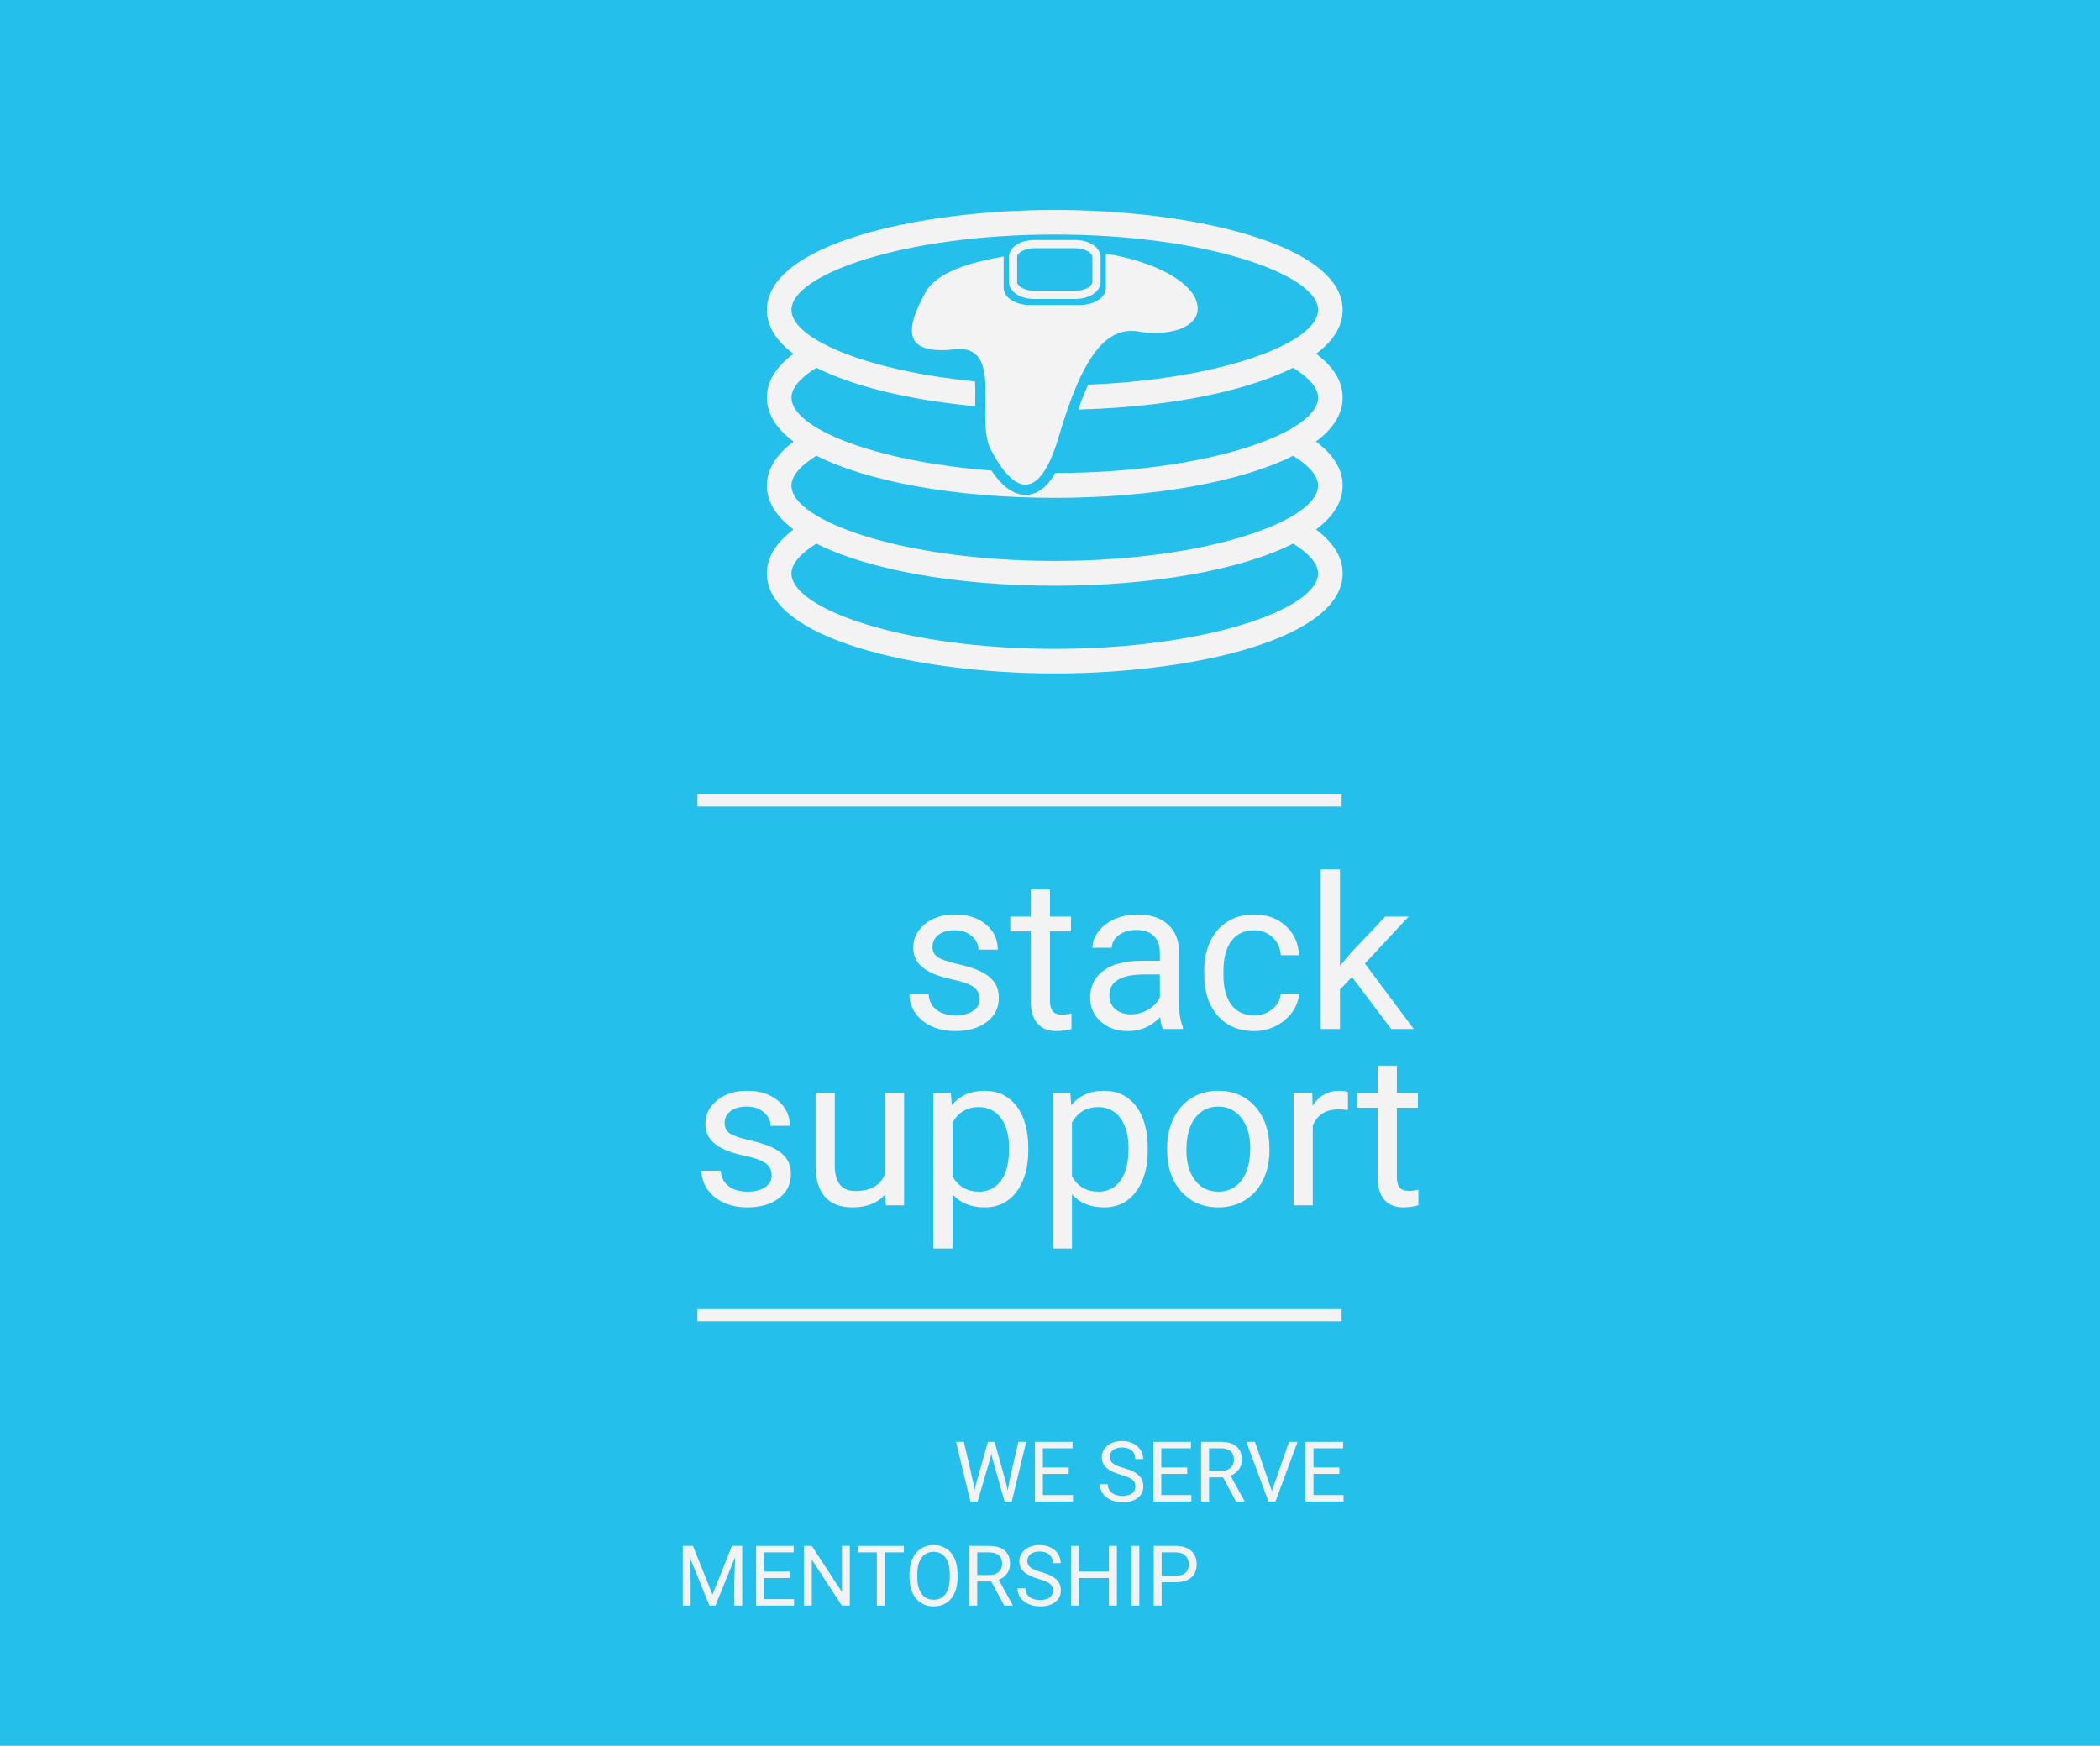 <?xml version='1.0' encoding='ASCII'?>
<svg xmlns="http://www.w3.org/2000/svg" xmlns:xlink="http://www.w3.org/1999/xlink" width="4000pt" height="3326pt" viewBox="0 0 4000 3326" version="1.1">
<!--Creator: logaster.com--><defs>
<g>
<symbol overflow="visible" id="glyph0-0">
<path style="stroke:none;" d="M 159.969 0 L 19.797 0 L 19.797 -288.266 L 159.969 -288.266 Z M 149.281 -16.625 L 149.281 -271.438 L 95.031 -144.125 Z M 30.484 -269.062 L 30.484 -19 L 83.547 -144.125 Z M 38.406 -10.688 L 140.375 -10.688 L 89.297 -130.672 Z M 89.297 -157.594 L 140.375 -277.578 L 38.406 -277.578 Z M 89.297 -157.594 "/>
</symbol>
<symbol overflow="visible" id="glyph0-1">
<path style="stroke:none;" d="M 152.453 -56.828 C 152.453 -66.723 148.723 -74.41 141.266 -79.891 C 133.805 -85.367 120.801 -90.086 102.25 -94.047 C 83.707 -98.004 68.992 -102.754 58.109 -108.297 C 47.223 -113.836 39.172 -120.438 33.953 -128.094 C 28.742 -135.75 26.141 -144.859 26.141 -155.422 C 26.141 -172.973 33.562 -187.816 48.406 -199.953 C 63.258 -212.098 82.234 -218.172 105.328 -218.172 C 129.609 -218.172 149.305 -211.898 164.422 -199.359 C 179.535 -186.828 187.094 -170.797 187.094 -151.266 L 150.266 -151.266 C 150.266 -161.297 146.008 -169.938 137.5 -177.188 C 128.988 -184.445 118.266 -188.078 105.328 -188.078 C 91.992 -188.078 81.566 -185.172 74.047 -179.359 C 66.523 -173.555 62.766 -165.973 62.766 -156.609 C 62.766 -147.766 66.258 -141.098 73.25 -136.609 C 80.25 -132.117 92.891 -127.828 111.172 -123.734 C 129.453 -119.648 144.266 -114.77 155.609 -109.094 C 166.961 -103.414 175.379 -96.582 180.859 -88.594 C 186.336 -80.613 189.078 -70.879 189.078 -59.391 C 189.078 -40.254 181.422 -24.91 166.109 -13.359 C 150.797 -1.816 130.93 3.953 106.516 3.953 C 89.359 3.953 74.18 0.922 60.984 -5.141 C 47.785 -11.211 37.457 -19.691 30 -30.578 C 22.539 -41.473 18.812 -53.254 18.812 -65.922 L 55.438 -65.922 C 56.094 -53.648 61.004 -43.914 70.172 -36.719 C 79.348 -29.531 91.461 -25.938 106.516 -25.938 C 120.367 -25.938 131.488 -28.738 139.875 -34.344 C 148.258 -39.957 152.453 -47.453 152.453 -56.828 Z M 152.453 -56.828 "/>
</symbol>
<symbol overflow="visible" id="glyph0-2">
<path style="stroke:none;" d="M 77.406 -266.094 L 77.406 -214.219 L 117.406 -214.219 L 117.406 -185.906 L 77.406 -185.906 L 77.406 -53.062 C 77.406 -44.477 79.188 -38.039 82.75 -33.75 C 86.32 -29.469 92.395 -27.328 100.969 -27.328 C 105.195 -27.328 111.004 -28.117 118.391 -29.703 L 118.391 0 C 108.754 2.633 99.383 3.953 90.281 3.953 C 73.914 3.953 61.57 -0.992 53.25 -10.891 C 44.938 -20.785 40.781 -34.844 40.781 -53.062 L 40.781 -185.906 L 1.781 -185.906 L 1.781 -214.219 L 40.781 -214.219 L 40.781 -266.094 Z M 77.406 -266.094 "/>
</symbol>
<symbol overflow="visible" id="glyph0-3">
<path style="stroke:none;" d="M 159.969 0 C 157.852 -4.219 156.141 -11.738 154.828 -22.562 C 137.797 -4.883 117.469 3.953 93.844 3.953 C 72.727 3.953 55.406 -2.016 41.875 -13.953 C 28.344 -25.898 21.578 -41.047 21.578 -59.391 C 21.578 -81.703 30.055 -99.023 47.016 -111.359 C 63.984 -123.703 87.844 -129.875 118.594 -129.875 L 154.234 -129.875 L 154.234 -146.703 C 154.234 -159.504 150.406 -169.695 142.75 -177.281 C 135.094 -184.875 123.805 -188.672 108.891 -188.672 C 95.828 -188.672 84.875 -185.367 76.031 -178.766 C 67.188 -172.172 62.766 -164.191 62.766 -154.828 L 25.938 -154.828 C 25.938 -165.516 29.727 -175.836 37.312 -185.797 C 44.906 -195.766 55.203 -203.648 68.203 -209.453 C 81.203 -215.266 95.488 -218.172 111.062 -218.172 C 135.75 -218.172 155.086 -212 169.078 -199.656 C 183.066 -187.32 190.328 -170.332 190.859 -148.688 L 190.859 -50.094 C 190.859 -30.426 193.363 -14.785 198.375 -3.172 L 198.375 0 Z M 99.188 -27.922 C 110.664 -27.922 121.551 -30.891 131.844 -36.828 C 142.145 -42.766 149.609 -50.484 154.234 -59.984 L 154.234 -103.938 L 125.516 -103.938 C 80.641 -103.938 58.203 -90.805 58.203 -64.547 C 58.203 -53.055 62.031 -44.078 69.688 -37.609 C 77.344 -31.148 87.176 -27.922 99.188 -27.922 Z M 99.188 -27.922 "/>
</symbol>
<symbol overflow="visible" id="glyph0-4">
<path style="stroke:none;" d="M 113.641 -25.938 C 126.711 -25.938 138.129 -29.895 147.891 -37.812 C 157.66 -45.727 163.07 -55.629 164.125 -67.516 L 198.781 -67.516 C 198.113 -55.234 193.883 -43.551 186.094 -32.469 C 178.312 -21.383 167.922 -12.539 154.922 -5.938 C 141.922 0.656 128.16 3.953 113.641 3.953 C 84.473 3.953 61.273 -5.773 44.047 -25.234 C 26.828 -44.703 18.219 -71.332 18.219 -105.125 L 18.219 -111.266 C 18.219 -132.117 22.047 -150.66 29.703 -166.891 C 37.359 -183.129 48.344 -195.734 62.656 -204.703 C 76.977 -213.68 93.906 -218.172 113.438 -218.172 C 137.469 -218.172 157.43 -210.977 173.328 -196.594 C 189.234 -182.207 197.719 -163.531 198.781 -140.562 L 164.125 -140.562 C 163.07 -154.426 157.828 -165.812 148.391 -174.719 C 138.953 -183.625 127.301 -188.078 113.438 -188.078 C 94.832 -188.078 80.414 -181.379 70.188 -167.984 C 59.957 -154.586 54.844 -135.219 54.844 -109.875 L 54.844 -102.953 C 54.844 -78.266 59.922 -59.254 70.078 -45.922 C 80.242 -32.598 94.766 -25.938 113.641 -25.938 Z M 113.641 -25.938 "/>
</symbol>
<symbol overflow="visible" id="glyph0-5">
<path style="stroke:none;" d="M 87.516 -99.188 L 64.547 -75.234 L 64.547 0 L 27.922 0 L 27.922 -304.109 L 64.547 -304.109 L 64.547 -120.172 L 84.141 -143.734 L 150.859 -214.219 L 195.406 -214.219 L 112.062 -124.734 L 205.109 0 L 162.141 0 Z M 87.516 -99.188 "/>
</symbol>
<symbol overflow="visible" id="glyph0-6">
<path style="stroke:none;" d="M 159.969 -21.188 C 145.719 -4.426 124.797 3.953 97.203 3.953 C 74.367 3.953 56.977 -2.676 45.031 -15.938 C 33.094 -29.195 27.055 -48.832 26.922 -74.844 L 26.922 -214.219 L 63.547 -214.219 L 63.547 -75.828 C 63.547 -43.359 76.75 -27.125 103.156 -27.125 C 131.133 -27.125 149.742 -37.551 158.984 -58.406 L 158.984 -214.219 L 195.609 -214.219 L 195.609 0 L 160.766 0 Z M 159.969 -21.188 "/>
</symbol>
<symbol overflow="visible" id="glyph0-7">
<path style="stroke:none;" d="M 208.672 -104.734 C 208.672 -72.129 201.211 -45.863 186.297 -25.938 C 171.391 -6.008 151.195 3.953 125.719 3.953 C 99.719 3.953 79.258 -4.289 64.344 -20.781 L 64.344 82.359 L 27.719 82.359 L 27.719 -214.219 L 61.172 -214.219 L 62.953 -190.453 C 77.867 -208.93 98.594 -218.172 125.125 -218.172 C 150.863 -218.172 171.223 -208.469 186.203 -189.062 C 201.18 -169.664 208.672 -142.676 208.672 -108.094 Z M 172.047 -108.891 C 172.047 -133.047 166.895 -152.117 156.594 -166.109 C 146.301 -180.098 132.18 -187.094 114.234 -187.094 C 92.055 -187.094 75.426 -177.258 64.344 -157.594 L 64.344 -55.234 C 75.301 -35.703 92.062 -25.938 114.625 -25.938 C 132.188 -25.938 146.145 -32.895 156.5 -46.812 C 166.863 -60.738 172.047 -81.43 172.047 -108.891 Z M 172.047 -108.891 "/>
</symbol>
<symbol overflow="visible" id="glyph0-8">
<path style="stroke:none;" d="M 18.016 -109.094 C 18.016 -130.07 22.141 -148.941 30.391 -165.703 C 38.641 -182.473 50.125 -195.41 64.844 -204.516 C 79.562 -213.617 96.352 -218.172 115.219 -218.172 C 144.395 -218.172 167.988 -208.07 186 -187.875 C 204.02 -167.688 213.031 -140.832 213.031 -107.312 L 213.031 -104.734 C 213.031 -83.879 209.035 -65.172 201.047 -48.609 C 193.066 -32.047 181.648 -19.145 166.797 -9.906 C 151.953 -0.664 134.895 3.953 115.625 3.953 C 86.582 3.953 63.051 -6.141 45.031 -26.328 C 27.02 -46.523 18.016 -73.254 18.016 -106.516 Z M 54.844 -104.734 C 54.844 -80.973 60.352 -61.898 71.375 -47.516 C 82.395 -33.129 97.145 -25.938 115.625 -25.938 C 134.227 -25.938 149.008 -33.227 159.969 -47.812 C 170.926 -62.395 176.406 -82.82 176.406 -109.094 C 176.406 -132.582 170.828 -151.617 159.672 -166.203 C 148.516 -180.785 133.695 -188.078 115.219 -188.078 C 97.145 -188.078 82.562 -180.883 71.469 -166.5 C 60.383 -152.113 54.844 -131.523 54.844 -104.734 Z M 54.844 -104.734 "/>
</symbol>
<symbol overflow="visible" id="glyph0-9">
<path style="stroke:none;" d="M 131.266 -181.359 C 125.723 -182.273 119.719 -182.734 113.25 -182.734 C 89.227 -182.734 72.926 -172.504 64.344 -152.047 L 64.344 0 L 27.719 0 L 27.719 -214.219 L 63.359 -214.219 L 63.953 -189.469 C 75.961 -208.602 92.988 -218.172 115.031 -218.172 C 122.156 -218.172 127.566 -217.25 131.266 -215.406 Z M 131.266 -181.359 "/>
</symbol>
<symbol overflow="visible" id="glyph1-0">
<path style="stroke:none;" d="M 63.156 0 L 7.812 0 L 7.812 -113.797 L 63.156 -113.797 Z M 58.922 -6.562 L 58.922 -107.156 L 37.516 -56.891 Z M 12.031 -106.219 L 12.031 -7.5 L 32.984 -56.891 Z M 15.156 -4.219 L 55.406 -4.219 L 35.25 -51.578 Z M 35.25 -62.219 L 55.406 -109.578 L 15.156 -109.578 Z M 35.25 -62.219 "/>
</symbol>
<symbol overflow="visible" id="glyph1-1">
<path style="stroke:none;" d="M 37.75 -35.875 L 39.938 -20.875 L 43.141 -34.391 L 65.656 -113.797 L 78.312 -113.797 L 100.281 -34.391 L 103.406 -20.641 L 105.828 -35.953 L 123.484 -113.797 L 138.562 -113.797 L 110.984 0 L 97.297 0 L 73.859 -82.922 L 72.062 -91.594 L 70.266 -82.922 L 45.953 0 L 32.281 0 L 4.766 -113.797 L 19.766 -113.797 Z M 37.75 -35.875 "/>
</symbol>
<symbol overflow="visible" id="glyph1-2">
<path style="stroke:none;" d="M 77.531 -52.594 L 28.219 -52.594 L 28.219 -12.266 L 85.5 -12.266 L 85.5 0 L 13.203 0 L 13.203 -113.797 L 84.719 -113.797 L 84.719 -101.453 L 28.219 -101.453 L 28.219 -64.875 L 77.531 -64.875 Z M 77.531 -52.594 "/>
</symbol>
<symbol overflow="visible" id="glyph1-3">
<path style="stroke:none;" d=""/>
</symbol>
<symbol overflow="visible" id="glyph1-4">
<path style="stroke:none;" d="M 46.734 -50.719 C 33.867 -54.414 24.504 -58.961 18.641 -64.359 C 12.773 -69.754 9.844 -76.41 9.844 -84.328 C 9.844 -93.285 13.426 -100.695 20.594 -106.562 C 27.758 -112.426 37.07 -115.359 48.531 -115.359 C 56.352 -115.359 63.32 -113.848 69.438 -110.828 C 75.562 -107.805 80.301 -103.633 83.656 -98.312 C 87.02 -93 88.703 -87.191 88.703 -80.891 L 73.625 -80.891 C 73.625 -87.766 71.438 -93.172 67.062 -97.109 C 62.688 -101.047 56.508 -103.016 48.531 -103.016 C 41.133 -103.016 35.363 -101.383 31.219 -98.125 C 27.082 -94.863 25.016 -90.344 25.016 -84.562 C 25.016 -79.926 26.977 -76.004 30.906 -72.797 C 34.844 -69.598 41.539 -66.672 51 -64.016 C 60.457 -61.359 67.852 -58.426 73.188 -55.219 C 78.531 -52.008 82.488 -48.27 85.062 -44 C 87.645 -39.727 88.938 -34.703 88.938 -28.922 C 88.938 -19.691 85.344 -12.301 78.156 -6.75 C 70.969 -1.207 61.352 1.562 49.312 1.562 C 41.5 1.562 34.203 0.066 27.422 -2.922 C 20.648 -5.922 15.426 -10.023 11.75 -15.234 C 8.082 -20.453 6.25 -26.367 6.25 -32.984 L 21.344 -32.984 C 21.344 -26.109 23.879 -20.676 28.953 -16.688 C 34.035 -12.695 40.82 -10.703 49.312 -10.703 C 57.238 -10.703 63.312 -12.316 67.531 -15.547 C 71.75 -18.785 73.859 -23.191 73.859 -28.766 C 73.859 -34.336 71.906 -38.645 68 -41.688 C 64.094 -44.738 57.004 -47.75 46.734 -50.719 Z M 46.734 -50.719 "/>
</symbol>
<symbol overflow="visible" id="glyph1-5">
<path style="stroke:none;" d="M 54.938 -46.031 L 28.219 -46.031 L 28.219 0 L 13.125 0 L 13.125 -113.797 L 50.797 -113.797 C 63.617 -113.797 73.477 -110.875 80.375 -105.031 C 87.281 -99.195 90.734 -90.707 90.734 -79.562 C 90.734 -72.477 88.816 -66.301 84.984 -61.031 C 81.16 -55.77 75.836 -51.836 69.016 -49.234 L 95.734 -0.938 L 95.734 0 L 79.641 0 Z M 28.219 -58.297 L 51.266 -58.297 C 58.723 -58.297 64.648 -60.223 69.047 -64.078 C 73.453 -67.941 75.656 -73.102 75.656 -79.562 C 75.656 -86.594 73.555 -91.984 69.359 -95.734 C 65.172 -99.492 59.113 -101.398 51.188 -101.453 L 28.219 -101.453 Z M 28.219 -58.297 "/>
</symbol>
<symbol overflow="visible" id="glyph1-6">
<path style="stroke:none;" d="M 50.875 -19.922 L 83.391 -113.797 L 99.797 -113.797 L 57.594 0 L 44.312 0 L 2.188 -113.797 L 18.516 -113.797 Z M 50.875 -19.922 "/>
</symbol>
<symbol overflow="visible" id="glyph1-7">
<path style="stroke:none;" d="M 32.594 -113.797 L 69.797 -20.953 L 107 -113.797 L 126.453 -113.797 L 126.453 0 L 111.453 0 L 111.453 -44.312 L 112.859 -92.141 L 75.5 0 L 64.016 0 L 26.734 -91.906 L 28.219 -44.312 L 28.219 0 L 13.203 0 L 13.203 -113.797 Z M 32.594 -113.797 "/>
</symbol>
<symbol overflow="visible" id="glyph1-8">
<path style="stroke:none;" d="M 100.672 0 L 85.578 0 L 28.297 -87.688 L 28.297 0 L 13.203 0 L 13.203 -113.797 L 28.297 -113.797 L 85.734 -25.719 L 85.734 -113.797 L 100.672 -113.797 Z M 100.672 0 "/>
</symbol>
<symbol overflow="visible" id="glyph1-9">
<path style="stroke:none;" d="M 91.828 -101.453 L 55.25 -101.453 L 55.25 0 L 40.328 0 L 40.328 -101.453 L 3.828 -101.453 L 3.828 -113.797 L 91.828 -113.797 Z M 91.828 -101.453 "/>
</symbol>
<symbol overflow="visible" id="glyph1-10">
<path style="stroke:none;" d="M 100.75 -53.219 C 100.75 -42.07 98.867 -32.344 95.109 -24.031 C 91.359 -15.719 86.047 -9.375 79.172 -5 C 72.297 -0.625 64.27 1.562 55.094 1.562 C 46.133 1.562 38.191 -0.633 31.266 -5.031 C 24.336 -9.438 18.957 -15.719 15.125 -23.875 C 11.289 -32.031 9.32 -41.473 9.219 -52.203 L 9.219 -60.422 C 9.219 -71.359 11.117 -81.02 14.922 -89.406 C 18.734 -97.801 24.113 -104.223 31.062 -108.672 C 38.02 -113.129 45.977 -115.359 54.938 -115.359 C 64.062 -115.359 72.098 -113.156 79.047 -108.75 C 86.004 -104.352 91.359 -97.973 95.109 -89.609 C 98.867 -81.242 100.75 -71.516 100.75 -60.422 Z M 85.812 -60.578 C 85.812 -74.066 83.102 -84.422 77.688 -91.641 C 72.27 -98.859 64.688 -102.469 54.938 -102.469 C 45.457 -102.469 37.992 -98.859 32.547 -91.641 C 27.109 -84.422 24.312 -74.406 24.156 -61.594 L 24.156 -53.219 C 24.156 -40.145 26.898 -29.867 32.391 -22.391 C 37.891 -14.91 45.457 -11.172 55.094 -11.172 C 64.789 -11.172 72.297 -14.703 77.609 -21.766 C 82.922 -28.828 85.656 -38.945 85.812 -52.125 Z M 85.812 -60.578 "/>
</symbol>
<symbol overflow="visible" id="glyph1-11">
<path style="stroke:none;" d="M 100.672 0 L 85.578 0 L 85.578 -52.594 L 28.219 -52.594 L 28.219 0 L 13.203 0 L 13.203 -113.797 L 28.219 -113.797 L 28.219 -64.875 L 85.578 -64.875 L 85.578 -113.797 L 100.672 -113.797 Z M 100.672 0 "/>
</symbol>
<symbol overflow="visible" id="glyph1-12">
<path style="stroke:none;" d="M 29.312 0 L 14.297 0 L 14.297 -113.797 L 29.312 -113.797 Z M 29.312 0 "/>
</symbol>
<symbol overflow="visible" id="glyph1-13">
<path style="stroke:none;" d="M 28.219 -44.547 L 28.219 0 L 13.203 0 L 13.203 -113.797 L 55.172 -113.797 C 67.629 -113.797 77.383 -110.613 84.438 -104.25 C 91.5 -97.895 95.031 -89.484 95.031 -79.016 C 95.031 -67.973 91.578 -59.469 84.672 -53.5 C 77.773 -47.531 67.891 -44.547 55.016 -44.547 Z M 28.219 -56.812 L 55.172 -56.812 C 63.203 -56.812 69.352 -58.703 73.625 -62.484 C 77.895 -66.266 80.031 -71.723 80.031 -78.859 C 80.031 -85.629 77.895 -91.047 73.625 -95.109 C 69.352 -99.18 63.488 -101.297 56.031 -101.453 L 28.219 -101.453 Z M 28.219 -56.812 "/>
</symbol>
</g>
</defs>
<g id="surface1">
<rect x="0" y="0" width="4000" height="3326" style="fill:rgb(14.118%,75.294%,92.157%);fill-opacity:1;stroke:none;"/>
<path style=" stroke:none;fill-rule:nonzero;fill:rgb(95.294%,95.294%,95.294%);fill-opacity:1;" d="M 2048.164 569.602 L 1969.996 569.602 C 1943.004 569.602 1921.844 555.383 1921.844 537.234 L 1921.844 489.648 C 1921.844 471.504 1943.004 457.285 1969.996 457.285 L 2048.164 457.285 C 2075.168 457.285 2096.328 471.504 2096.328 489.648 L 2096.328 537.234 C 2096.328 555.395 2075.18 569.602 2048.164 569.602 Z M 1969.996 472.871 C 1951.359 472.871 1937.445 481.73 1937.445 489.637 L 1937.445 537.223 C 1937.445 545.141 1951.359 553.988 1969.996 553.988 L 2048.164 553.988 C 2066.797 553.988 2080.727 545.129 2080.727 537.223 L 2080.727 489.637 C 2080.727 481.719 2066.812 472.871 2048.164 472.871 Z M 1969.996 472.871 "/>
<path style=" stroke:none;fill-rule:nonzero;fill:rgb(95.294%,95.294%,95.294%);fill-opacity:1;" d="M 2557.426 757.508 C 2557.426 727.113 2540.422 699.145 2506.93 673.996 C 2538.879 649.977 2557.426 622.094 2557.426 590.469 C 2557.426 466.785 2274.898 400.039 2009.074 400.039 C 1743.246 400.039 1460.73 466.773 1460.73 590.469 C 1460.73 622.105 1479.293 649.977 1511.23 673.996 C 1477.734 699.145 1460.73 727.113 1460.73 757.508 C 1460.73 789.246 1479.441 817.203 1511.594 841.285 C 1477.859 866.496 1460.73 894.57 1460.73 925.074 C 1460.73 956.773 1479.406 984.723 1511.504 1008.777 C 1477.836 1033.988 1460.73 1062.035 1460.73 1092.492 C 1460.73 1216.176 1743.262 1282.938 2009.074 1282.938 C 2274.91 1282.938 2557.426 1216.188 2557.426 1092.492 C 2557.426 1062.035 2540.336 1033.988 2506.652 1008.777 C 2538.754 984.723 2557.426 956.773 2557.426 925.074 C 2557.426 894.57 2540.309 866.496 2506.566 841.285 C 2538.73 817.191 2557.426 789.246 2557.426 757.508 Z M 2510.645 1092.48 C 2510.645 1160.281 2296.145 1236.129 2009.074 1236.129 C 1722.016 1236.129 1507.516 1160.281 1507.516 1092.48 C 1507.516 1074.496 1524.293 1054.57 1555.074 1035.684 C 1655.23 1086.055 1823.309 1115.883 2009.074 1115.883 C 2194.836 1115.883 2362.918 1086.055 2463.082 1035.684 C 2493.867 1054.555 2510.645 1074.496 2510.645 1092.48 Z M 2510.645 925.062 C 2510.645 992.852 2296.145 1068.699 2009.074 1068.699 C 1722.016 1068.699 1507.516 992.852 1507.516 925.062 C 1507.516 907.066 1524.293 887.141 1555.074 868.254 C 1655.23 918.625 1823.309 948.453 2009.074 948.453 C 2194.836 948.453 2362.918 918.625 2463.082 868.254 C 2493.867 887.141 2510.645 907.082 2510.645 925.062 Z M 2009.914 901.133 C 1996.324 924.836 1978.176 942.77 1953.395 942.77 C 1930.906 942.77 1909.473 927.523 1888.328 896.488 C 1663.938 879.082 1507.516 815.383 1507.516 757.496 C 1507.516 739.5 1524.293 719.574 1555.074 700.688 C 1556.57 701.453 1558.211 702.141 1559.742 702.895 C 1562.578 704.262 1565.453 705.617 1568.379 706.949 C 1572.168 708.691 1576.008 710.398 1579.961 712.094 C 1580.586 712.355 1581.238 712.609 1581.867 712.883 C 1652.379 742.586 1748.504 763.656 1857.406 773.848 C 1857.43 772.305 1857.445 770.734 1857.469 769.191 C 1857.719 755.023 1857.969 740.027 1857.031 726.676 C 1739.973 715.02 1643.758 690.734 1582.156 661.836 C 1576.457 659.113 1570.977 656.34 1565.793 653.477 L 1555.051 647.566 C 1524.418 629.121 1507.527 609.469 1507.527 590.445 C 1507.527 522.641 1722.016 446.809 2009.086 446.809 C 2296.156 446.809 2510.656 522.641 2510.656 590.445 C 2510.656 609.48 2493.754 629.133 2463.133 647.566 L 2452.391 653.477 C 2447.195 656.34 2441.711 659.113 2436.016 661.836 C 2362.027 696.547 2238.254 724.668 2088.281 732.148 C 2087.855 732.16 2087.453 732.184 2087.027 732.199 C 2082.309 732.438 2077.516 732.598 2072.758 732.801 C 2066.422 746.715 2060.137 762.566 2053.859 780.223 C 2054.199 780.223 2054.539 780.211 2054.863 780.211 C 2057.375 780.133 2059.883 780.059 2062.395 779.973 C 2211.387 775.316 2345.148 751.258 2436.277 712.883 C 2436.918 712.609 2437.586 712.344 2438.211 712.082 C 2442.164 710.398 2446.004 708.68 2449.781 706.949 C 2452.707 705.617 2455.578 704.262 2458.414 702.895 C 2459.934 702.141 2461.59 701.453 2463.082 700.688 C 2493.867 719.574 2510.645 739.512 2510.645 757.496 C 2510.645 825.234 2296.547 900.98 2009.914 901.133 Z M 2009.914 901.133 "/>
<path style=" stroke:none;fill-rule:nonzero;fill:rgb(95.294%,95.294%,95.294%);fill-opacity:1;" d="M 2278.363 572.449 C 2264.309 533.496 2194.723 497.281 2106.203 483.301 C 2106.305 484.129 2106.402 484.945 2106.402 485.797 L 2106.402 548.656 C 2106.402 566.574 2084.266 581.105 2056.973 581.105 L 1961.211 581.105 C 1933.918 581.105 1911.781 566.574 1911.781 548.656 L 1911.781 488.645 C 1850.113 498.91 1784.633 518.414 1763.727 555.531 C 1720.848 631.668 1722.793 676.078 1818.316 665.523 C 1913.84 654.945 1856.375 797.125 1887.059 856.117 C 1917.742 915.086 1972.316 982.777 2017.156 830.492 C 2061.992 678.199 2106.828 621.09 2169.223 631.668 C 2231.566 642.246 2295.895 621.09 2278.363 572.449 Z M 2278.363 572.449 "/>
<g style="fill:rgb(95.294%,95.294%,95.294%);fill-opacity:1;">
  <use xlink:href="#glyph0-1" x="1713.43" y="1960.428"/>
  <use xlink:href="#glyph0-2" x="1922.501" y="1960.428"/>
  <use xlink:href="#glyph0-3" x="2054.953" y="1960.428"/>
  <use xlink:href="#glyph0-4" x="2275.508" y="1960.428"/>
  <use xlink:href="#glyph0-5" x="2487.747" y="1960.428"/>
</g>
<g style="fill:rgb(95.294%,95.294%,95.294%);fill-opacity:1;">
  <use xlink:href="#glyph0-1" x="1317.414" y="2296.276"/>
  <use xlink:href="#glyph0-6" x="1526.486" y="2296.276"/>
  <use xlink:href="#glyph0-7" x="1750.01" y="2296.276"/>
  <use xlink:href="#glyph0-7" x="1977.495" y="2296.276"/>
  <use xlink:href="#glyph0-8" x="2204.979" y="2296.276"/>
  <use xlink:href="#glyph0-9" x="2436.225" y="2296.276"/>
  <use xlink:href="#glyph0-2" x="2583.327" y="2296.276"/>
</g>
<g style="fill:rgb(95.294%,95.294%,95.294%);fill-opacity:1;">
  <use xlink:href="#glyph1-1" x="1816.168" y="2860.654"/>
  <use xlink:href="#glyph1-2" x="1958.183" y="2860.654"/>
  <use xlink:href="#glyph1-3" x="2049.16" y="2860.654"/>
  <use xlink:href="#glyph1-4" x="2088.786" y="2860.654"/>
  <use xlink:href="#glyph1-2" x="2183.75" y="2860.654"/>
  <use xlink:href="#glyph1-5" x="2274.727" y="2860.654"/>
  <use xlink:href="#glyph1-6" x="2371.8" y="2860.654"/>
  <use xlink:href="#glyph1-2" x="2473.641" y="2860.654"/>
</g>
<path style=" stroke:none;fill-rule:nonzero;fill:rgb(95.294%,95.294%,95.294%);fill-opacity:1;" d="M 1328.43 2494.016 L 2555.441 2494.016 L 2555.441 2517.254 L 1328.43 2517.254 Z M 1328.43 2494.016 "/>
<path style=" stroke:none;fill-rule:nonzero;fill:rgb(95.294%,95.294%,95.294%);fill-opacity:1;" d="M 1328.43 1513.332 L 2555.441 1513.332 L 2555.441 1536.574 L 1328.43 1536.574 Z M 1328.43 1513.332 "/>
<g style="fill:rgb(95.294%,95.294%,95.294%);fill-opacity:1;">
  <use xlink:href="#glyph1-7" x="1287.25" y="3058.908"/>
  <use xlink:href="#glyph1-2" x="1426.998" y="3058.908"/>
  <use xlink:href="#glyph1-8" x="1517.975" y="3058.908"/>
  <use xlink:href="#glyph1-9" x="1629.821" y="3058.908"/>
  <use xlink:href="#glyph1-10" x="1723.143" y="3058.908"/>
  <use xlink:href="#glyph1-5" x="1833.19" y="3058.908"/>
  <use xlink:href="#glyph1-4" x="1931.749" y="3058.908"/>
  <use xlink:href="#glyph1-11" x="2026.712" y="3058.908"/>
  <use xlink:href="#glyph1-12" x="2140.824" y="3058.908"/>
  <use xlink:href="#glyph1-13" x="2184.359" y="3058.908"/>
</g>
</g>
</svg>